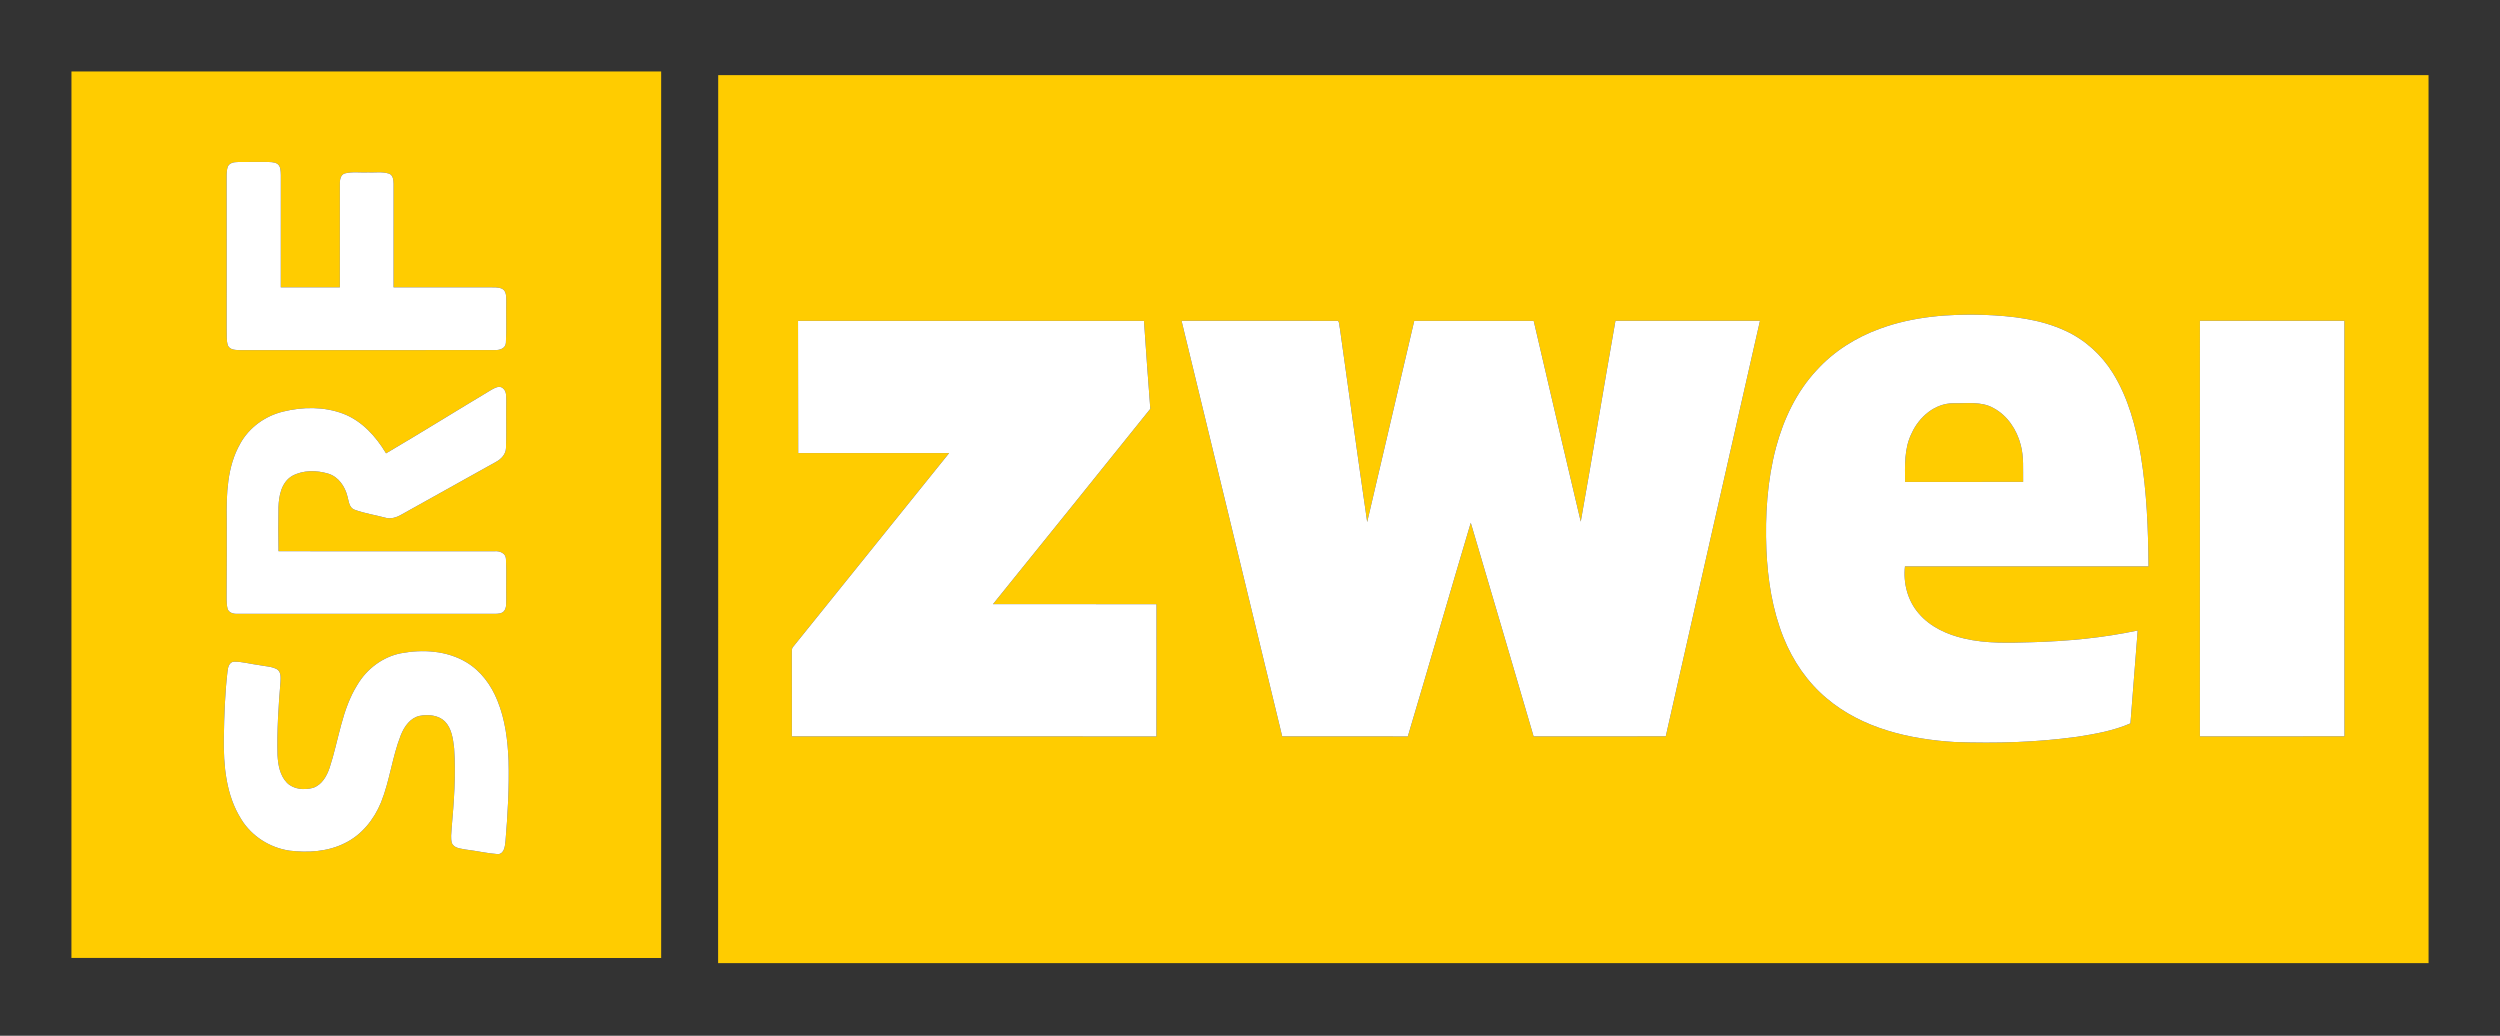 <?xml version="1.0" encoding="UTF-8" ?>
<!DOCTYPE svg PUBLIC "-//W3C//DTD SVG 1.1//EN" "http://www.w3.org/Graphics/SVG/1.1/DTD/svg11.dtd">
<svg width="1400pt" height="580pt" viewBox="0 0 1400 580" version="1.1" xmlns="http://www.w3.org/2000/svg">
<rect x="0" y="0" width="1400" height="580" fill="#333333" stroke="none"/>
<g id="#ffcc00ff">
<path fill="#ffcc00" opacity="1.00" d=" M 40.02 40.02 C 150.10 40.03 260.17 40.02 370.25 40.03 C 370.25 205.51 370.24 370.99 370.25 536.47 C 260.17 536.47 150.09 536.48 40.00 536.46 C 40.05 370.98 40.01 205.50 40.02 40.02 M 127.48 93.59 C 126.67 96.29 126.96 99.17 126.90 101.95 C 126.90 129.31 127.00 156.65 126.92 184.00 C 127.09 187.14 126.65 190.42 127.61 193.45 C 128.90 196.25 132.41 195.97 134.98 196.09 C 182.33 196.03 229.68 196.12 277.02 196.04 C 279.67 196.18 283.06 195.19 283.29 192.04 C 283.76 184.37 283.34 176.66 283.51 168.98 C 283.44 166.48 283.78 163.20 281.25 161.74 C 279.00 160.68 276.42 160.99 274.01 160.90 C 256.14 160.93 238.27 160.93 220.40 160.90 C 220.43 141.58 220.43 122.27 220.41 102.96 C 220.36 100.87 220.15 98.05 217.84 97.24 C 214.04 96.01 209.95 96.74 206.03 96.56 C 201.71 96.75 197.28 96.04 193.06 97.13 C 190.64 97.95 190.26 100.77 190.33 102.97 C 190.32 122.29 190.33 141.60 190.32 160.92 C 179.29 160.92 168.27 160.92 157.24 160.92 C 157.25 139.96 157.23 118.99 157.26 98.03 C 157.17 95.85 157.30 93.12 155.28 91.71 C 153.40 90.61 151.13 90.77 149.04 90.69 C 143.70 90.75 138.37 90.62 133.04 90.74 C 130.91 90.77 128.23 91.26 127.48 93.59 M 275.29 218.23 C 255.55 230.04 236.02 242.22 216.19 253.88 C 210.56 244.46 202.75 235.75 192.29 231.72 C 181.53 227.63 169.50 227.76 158.43 230.51 C 148.47 232.96 139.46 239.41 134.51 248.47 C 127.18 261.33 126.74 276.61 126.97 291.02 C 127.02 304.34 127.00 317.67 126.90 330.99 C 126.95 334.23 126.66 337.53 127.40 340.71 C 128.01 343.17 130.77 343.84 132.98 343.73 C 181.01 343.75 229.04 343.71 277.06 343.74 C 278.86 343.71 280.96 343.69 282.24 342.21 C 283.87 340.21 283.36 337.44 283.51 335.06 C 283.35 327.71 283.72 320.35 283.33 313.02 C 283.25 309.79 279.78 308.44 277.01 308.70 C 236.66 308.69 196.32 308.71 155.97 308.69 C 155.82 300.49 155.82 292.27 155.95 284.06 C 156.14 277.61 157.57 270.11 163.58 266.53 C 169.71 263.16 177.30 263.27 183.87 265.25 C 189.56 267.00 193.23 272.44 194.58 278.01 C 195.35 280.66 195.48 284.30 198.54 285.43 C 204.01 287.47 209.85 288.32 215.48 289.83 C 218.77 290.91 222.17 289.73 225.02 288.05 C 242.56 278.25 260.14 268.52 277.67 258.70 C 280.60 257.15 283.24 254.44 283.35 250.94 C 283.69 242.28 283.36 233.61 283.51 224.95 C 283.42 222.39 283.89 219.25 281.63 217.44 C 279.75 215.69 277.14 217.23 275.29 218.23 M 224.55 365.82 C 214.39 367.80 205.52 374.50 200.23 383.32 C 191.36 397.39 189.73 414.33 184.62 429.84 C 183.04 434.55 180.28 439.56 175.27 441.21 C 170.38 442.51 164.44 442.11 160.69 438.36 C 156.75 434.27 155.70 428.36 155.41 422.91 C 155.05 409.25 155.93 395.60 157.06 382.00 C 157.17 379.58 157.51 376.43 155.25 374.86 C 152.17 373.12 148.50 373.17 145.11 372.46 C 140.41 371.88 135.77 370.49 131.02 370.53 C 128.35 370.73 127.63 373.75 127.41 375.94 C 125.97 388.22 125.56 400.61 125.36 412.97 C 125.10 428.64 126.54 445.26 135.13 458.83 C 140.96 468.31 151.13 474.74 162.10 476.36 C 172.51 477.60 183.55 476.97 193.05 472.19 C 202.52 467.61 209.43 458.95 213.37 449.35 C 218.30 437.13 219.64 423.79 224.51 411.54 C 226.42 406.84 229.74 401.99 235.02 400.87 C 239.79 399.98 245.39 400.42 249.06 403.92 C 253.00 407.91 253.72 413.82 254.33 419.14 C 255.35 434.10 254.22 449.09 252.90 463.99 C 252.75 466.62 252.34 469.33 252.99 471.93 C 254.12 475.11 258.04 475.14 260.82 475.75 C 266.92 476.46 272.93 477.91 279.05 478.34 C 282.51 477.84 282.76 473.79 283.07 471.06 C 284.33 456.06 285.18 440.99 284.79 425.92 C 284.31 414.57 282.93 403.07 278.61 392.48 C 275.14 383.73 269.30 375.70 261.12 370.84 C 250.24 364.34 236.78 363.52 224.55 365.82 Z" />
<path fill="#ffcc00" opacity="1.00" d=" M 402.19 42.07 C 721.46 42.10 1040.72 42.07 1359.98 42.09 C 1359.98 207.85 1359.95 373.60 1360.00 539.35 C 1040.71 539.36 721.42 539.38 402.14 539.34 C 402.26 373.59 402.15 207.83 402.19 42.07 M 1053.03 183.97 C 1039.53 188.83 1026.98 196.65 1017.31 207.33 C 1006.07 219.36 998.84 234.64 994.60 250.43 C 989.63 269.10 988.44 288.59 989.19 307.84 C 989.92 324.60 992.50 341.48 998.80 357.12 C 1004.03 370.10 1012.13 382.03 1022.90 391.04 C 1042.85 407.94 1069.52 414.07 1095.05 415.55 C 1117.76 416.33 1140.56 415.72 1163.09 412.61 C 1173.26 411.03 1183.55 409.24 1193.04 405.09 C 1194.35 387.75 1195.70 370.40 1197.10 353.07 C 1177.68 357.21 1157.84 359.08 1138.02 359.64 C 1125.30 359.98 1112.37 360.53 1099.90 357.55 C 1090.38 355.37 1080.92 351.09 1074.49 343.52 C 1068.27 336.37 1065.73 326.51 1066.77 317.19 C 1112.24 317.18 1157.70 317.20 1203.17 317.18 C 1202.99 296.47 1202.21 275.68 1198.87 255.21 C 1196.14 239.10 1191.90 222.87 1183.18 208.88 C 1176.85 198.69 1167.62 190.31 1156.71 185.28 C 1142.45 178.62 1126.50 176.92 1110.94 176.32 C 1091.43 175.73 1071.50 177.21 1053.03 183.97 M 446.90 179.68 C 446.92 204.36 446.97 229.05 447.01 253.73 C 475.18 253.72 503.35 253.73 531.52 253.72 C 502.37 289.86 473.29 326.06 444.16 362.21 C 443.19 363.21 443.50 364.68 443.42 365.94 C 443.50 381.42 443.43 396.90 443.45 412.39 C 511.50 412.40 579.55 412.34 647.59 412.42 C 647.69 387.72 647.60 363.03 647.64 338.34 C 617.12 338.33 586.60 338.36 556.07 338.32 C 585.53 301.94 614.83 265.43 644.17 228.95 C 642.84 212.54 641.79 196.11 640.62 179.68 C 576.04 179.63 511.47 179.64 446.90 179.68 M 661.67 179.65 C 680.54 257.20 699.21 334.81 718.04 412.37 C 741.48 412.43 764.92 412.33 788.37 412.41 C 800.26 372.57 811.74 332.60 823.63 292.75 C 835.49 332.59 847.09 372.50 858.82 412.38 C 883.48 412.37 908.15 412.42 932.82 412.35 C 950.32 334.76 967.98 257.21 985.58 179.64 C 958.60 179.65 931.63 179.68 904.66 179.63 C 898.04 217.10 891.90 254.65 885.22 292.11 C 876.29 254.66 867.62 217.15 858.86 179.67 C 836.56 179.63 814.27 179.64 791.98 179.67 C 783.18 217.22 774.36 254.77 765.62 292.34 C 760.37 256.27 755.44 220.16 750.36 184.08 C 749.99 182.64 750.17 180.92 749.33 179.68 C 720.11 179.60 690.89 179.67 661.67 179.65 M 1231.96 179.66 C 1231.94 257.23 1231.95 334.80 1231.95 412.38 C 1258.93 412.38 1285.92 412.41 1312.90 412.36 C 1312.81 334.79 1312.86 257.23 1312.87 179.66 C 1285.90 179.64 1258.93 179.65 1231.96 179.66 Z" />
<path fill="#ffcc00" opacity="1.00" d=" M 1070.57 242.56 C 1074.70 233.44 1083.60 225.76 1094.01 225.82 C 1101.48 225.99 1109.63 224.63 1116.42 228.55 C 1124.21 232.71 1129.41 240.67 1131.59 249.08 C 1133.43 255.85 1132.85 262.93 1132.96 269.86 C 1110.92 269.88 1088.88 269.86 1066.84 269.87 C 1066.76 260.68 1066.30 251.00 1070.57 242.56 Z" />
</g>
<g id="#ffffffff">
<path fill="#ffffff" opacity="1.00" d=" M 127.48 93.59 C 128.23 91.26 130.91 90.77 133.04 90.74 C 138.37 90.62 143.70 90.75 149.04 90.69 C 151.13 90.77 153.40 90.61 155.28 91.71 C 157.30 93.12 157.17 95.85 157.26 98.03 C 157.23 118.99 157.25 139.96 157.24 160.92 C 168.27 160.92 179.29 160.92 190.32 160.92 C 190.33 141.60 190.32 122.29 190.33 102.97 C 190.26 100.77 190.64 97.95 193.06 97.13 C 197.28 96.04 201.71 96.75 206.03 96.56 C 209.95 96.74 214.04 96.01 217.84 97.24 C 220.15 98.05 220.36 100.87 220.41 102.96 C 220.43 122.27 220.43 141.58 220.40 160.90 C 238.27 160.93 256.14 160.93 274.01 160.90 C 276.42 160.99 279.00 160.68 281.25 161.74 C 283.78 163.20 283.44 166.48 283.51 168.98 C 283.34 176.66 283.76 184.37 283.29 192.04 C 283.06 195.19 279.67 196.18 277.02 196.04 C 229.68 196.12 182.33 196.03 134.98 196.09 C 132.41 195.97 128.90 196.25 127.61 193.45 C 126.65 190.42 127.09 187.14 126.92 184.00 C 127.00 156.65 126.90 129.31 126.90 101.95 C 126.96 99.17 126.67 96.29 127.48 93.59 Z" />
<path fill="#ffffff" opacity="1.00" d=" M 1053.03 183.97 C 1071.50 177.21 1091.43 175.73 1110.94 176.32 C 1126.50 176.92 1142.45 178.62 1156.71 185.28 C 1167.62 190.31 1176.85 198.69 1183.18 208.88 C 1191.90 222.87 1196.14 239.10 1198.87 255.21 C 1202.21 275.68 1202.99 296.47 1203.17 317.18 C 1157.70 317.20 1112.24 317.18 1066.77 317.19 C 1065.73 326.51 1068.27 336.37 1074.49 343.52 C 1080.92 351.09 1090.38 355.37 1099.90 357.55 C 1112.37 360.53 1125.30 359.98 1138.02 359.64 C 1157.84 359.08 1177.68 357.21 1197.10 353.07 C 1195.70 370.40 1194.35 387.75 1193.04 405.09 C 1183.55 409.24 1173.26 411.03 1163.09 412.61 C 1140.56 415.72 1117.76 416.33 1095.05 415.55 C 1069.52 414.07 1042.85 407.94 1022.90 391.04 C 1012.13 382.03 1004.03 370.10 998.80 357.12 C 992.50 341.48 989.92 324.60 989.19 307.84 C 988.44 288.59 989.63 269.10 994.60 250.43 C 998.84 234.64 1006.07 219.36 1017.31 207.33 C 1026.98 196.65 1039.53 188.83 1053.03 183.97 M 1070.57 242.56 C 1066.30 251.00 1066.76 260.68 1066.84 269.87 C 1088.88 269.86 1110.92 269.88 1132.96 269.86 C 1132.85 262.93 1133.43 255.85 1131.59 249.08 C 1129.41 240.67 1124.21 232.71 1116.42 228.55 C 1109.63 224.63 1101.48 225.99 1094.01 225.82 C 1083.60 225.76 1074.70 233.44 1070.57 242.56 Z" />
<path fill="#ffffff" opacity="1.00" d=" M 446.90 179.68 C 511.47 179.64 576.04 179.63 640.62 179.68 C 641.79 196.11 642.84 212.54 644.17 228.95 C 614.83 265.43 585.53 301.94 556.07 338.32 C 586.60 338.36 617.12 338.33 647.64 338.34 C 647.60 363.03 647.69 387.72 647.59 412.42 C 579.55 412.34 511.50 412.40 443.45 412.39 C 443.43 396.90 443.50 381.42 443.42 365.94 C 443.50 364.68 443.19 363.21 444.16 362.21 C 473.29 326.06 502.37 289.86 531.52 253.72 C 503.35 253.73 475.18 253.72 447.01 253.73 C 446.97 229.05 446.92 204.36 446.90 179.68 Z" />
<path fill="#ffffff" opacity="1.00" d=" M 661.67 179.65 C 690.89 179.67 720.11 179.60 749.33 179.68 C 750.17 180.92 749.99 182.64 750.36 184.08 C 755.44 220.16 760.37 256.27 765.62 292.34 C 774.36 254.77 783.18 217.22 791.98 179.67 C 814.27 179.64 836.56 179.63 858.86 179.67 C 867.62 217.15 876.29 254.66 885.22 292.11 C 891.90 254.65 898.04 217.10 904.66 179.63 C 931.63 179.68 958.60 179.65 985.58 179.64 C 967.98 257.21 950.32 334.76 932.82 412.35 C 908.15 412.42 883.48 412.37 858.82 412.38 C 847.09 372.50 835.49 332.59 823.63 292.75 C 811.74 332.60 800.26 372.57 788.37 412.41 C 764.92 412.33 741.48 412.43 718.04 412.37 C 699.21 334.81 680.54 257.20 661.67 179.65 Z" />
<path fill="#ffffff" opacity="1.00" d=" M 1231.96 179.66 C 1258.93 179.65 1285.90 179.64 1312.87 179.66 C 1312.86 257.23 1312.81 334.79 1312.90 412.36 C 1285.92 412.41 1258.93 412.38 1231.95 412.38 C 1231.95 334.80 1231.94 257.23 1231.96 179.66 Z" />
<path fill="#ffffff" opacity="1.00" d=" M 275.29 218.23 C 277.14 217.23 279.75 215.69 281.63 217.44 C 283.89 219.25 283.42 222.39 283.51 224.95 C 283.36 233.61 283.69 242.28 283.35 250.94 C 283.24 254.44 280.60 257.15 277.67 258.70 C 260.14 268.52 242.56 278.25 225.02 288.05 C 222.17 289.73 218.77 290.91 215.48 289.83 C 209.85 288.32 204.01 287.47 198.54 285.43 C 195.48 284.30 195.35 280.66 194.58 278.01 C 193.23 272.44 189.56 267.00 183.87 265.25 C 177.30 263.27 169.71 263.16 163.58 266.53 C 157.57 270.11 156.14 277.61 155.95 284.06 C 155.82 292.27 155.82 300.49 155.97 308.69 C 196.32 308.71 236.66 308.69 277.01 308.70 C 279.78 308.44 283.25 309.79 283.33 313.02 C 283.72 320.35 283.35 327.71 283.51 335.06 C 283.36 337.44 283.87 340.21 282.24 342.21 C 280.96 343.69 278.86 343.71 277.06 343.74 C 229.04 343.71 181.01 343.75 132.98 343.73 C 130.77 343.84 128.01 343.17 127.40 340.71 C 126.66 337.53 126.95 334.23 126.90 330.99 C 127.00 317.67 127.02 304.34 126.97 291.02 C 126.74 276.61 127.18 261.33 134.51 248.47 C 139.46 239.41 148.47 232.96 158.43 230.51 C 169.50 227.76 181.53 227.63 192.29 231.72 C 202.75 235.75 210.56 244.46 216.19 253.88 C 236.02 242.22 255.55 230.04 275.29 218.23 Z" />
<path fill="#ffffff" opacity="1.00" d=" M 224.55 365.82 C 236.78 363.52 250.24 364.34 261.12 370.84 C 269.30 375.70 275.14 383.73 278.61 392.48 C 282.93 403.07 284.31 414.57 284.79 425.92 C 285.18 440.99 284.33 456.06 283.07 471.06 C 282.76 473.79 282.51 477.84 279.05 478.34 C 272.93 477.91 266.92 476.46 260.82 475.75 C 258.04 475.14 254.12 475.11 252.99 471.93 C 252.34 469.33 252.75 466.62 252.90 463.99 C 254.22 449.09 255.35 434.10 254.33 419.14 C 253.72 413.82 253.00 407.91 249.06 403.92 C 245.39 400.42 239.79 399.98 235.02 400.87 C 229.74 401.99 226.42 406.84 224.51 411.54 C 219.64 423.79 218.30 437.13 213.37 449.35 C 209.43 458.95 202.52 467.61 193.05 472.19 C 183.55 476.97 172.51 477.60 162.10 476.36 C 151.13 474.74 140.96 468.31 135.13 458.83 C 126.54 445.26 125.10 428.64 125.36 412.97 C 125.56 400.61 125.97 388.22 127.41 375.94 C 127.63 373.75 128.35 370.73 131.02 370.53 C 135.77 370.49 140.41 371.88 145.11 372.46 C 148.50 373.17 152.17 373.12 155.25 374.86 C 157.51 376.43 157.17 379.58 157.06 382.00 C 155.93 395.60 155.05 409.25 155.41 422.91 C 155.70 428.36 156.75 434.27 160.69 438.36 C 164.44 442.11 170.38 442.51 175.27 441.21 C 180.28 439.56 183.04 434.55 184.62 429.84 C 189.73 414.33 191.36 397.39 200.23 383.32 C 205.52 374.50 214.39 367.80 224.55 365.82 Z" />
</g>
</svg>
